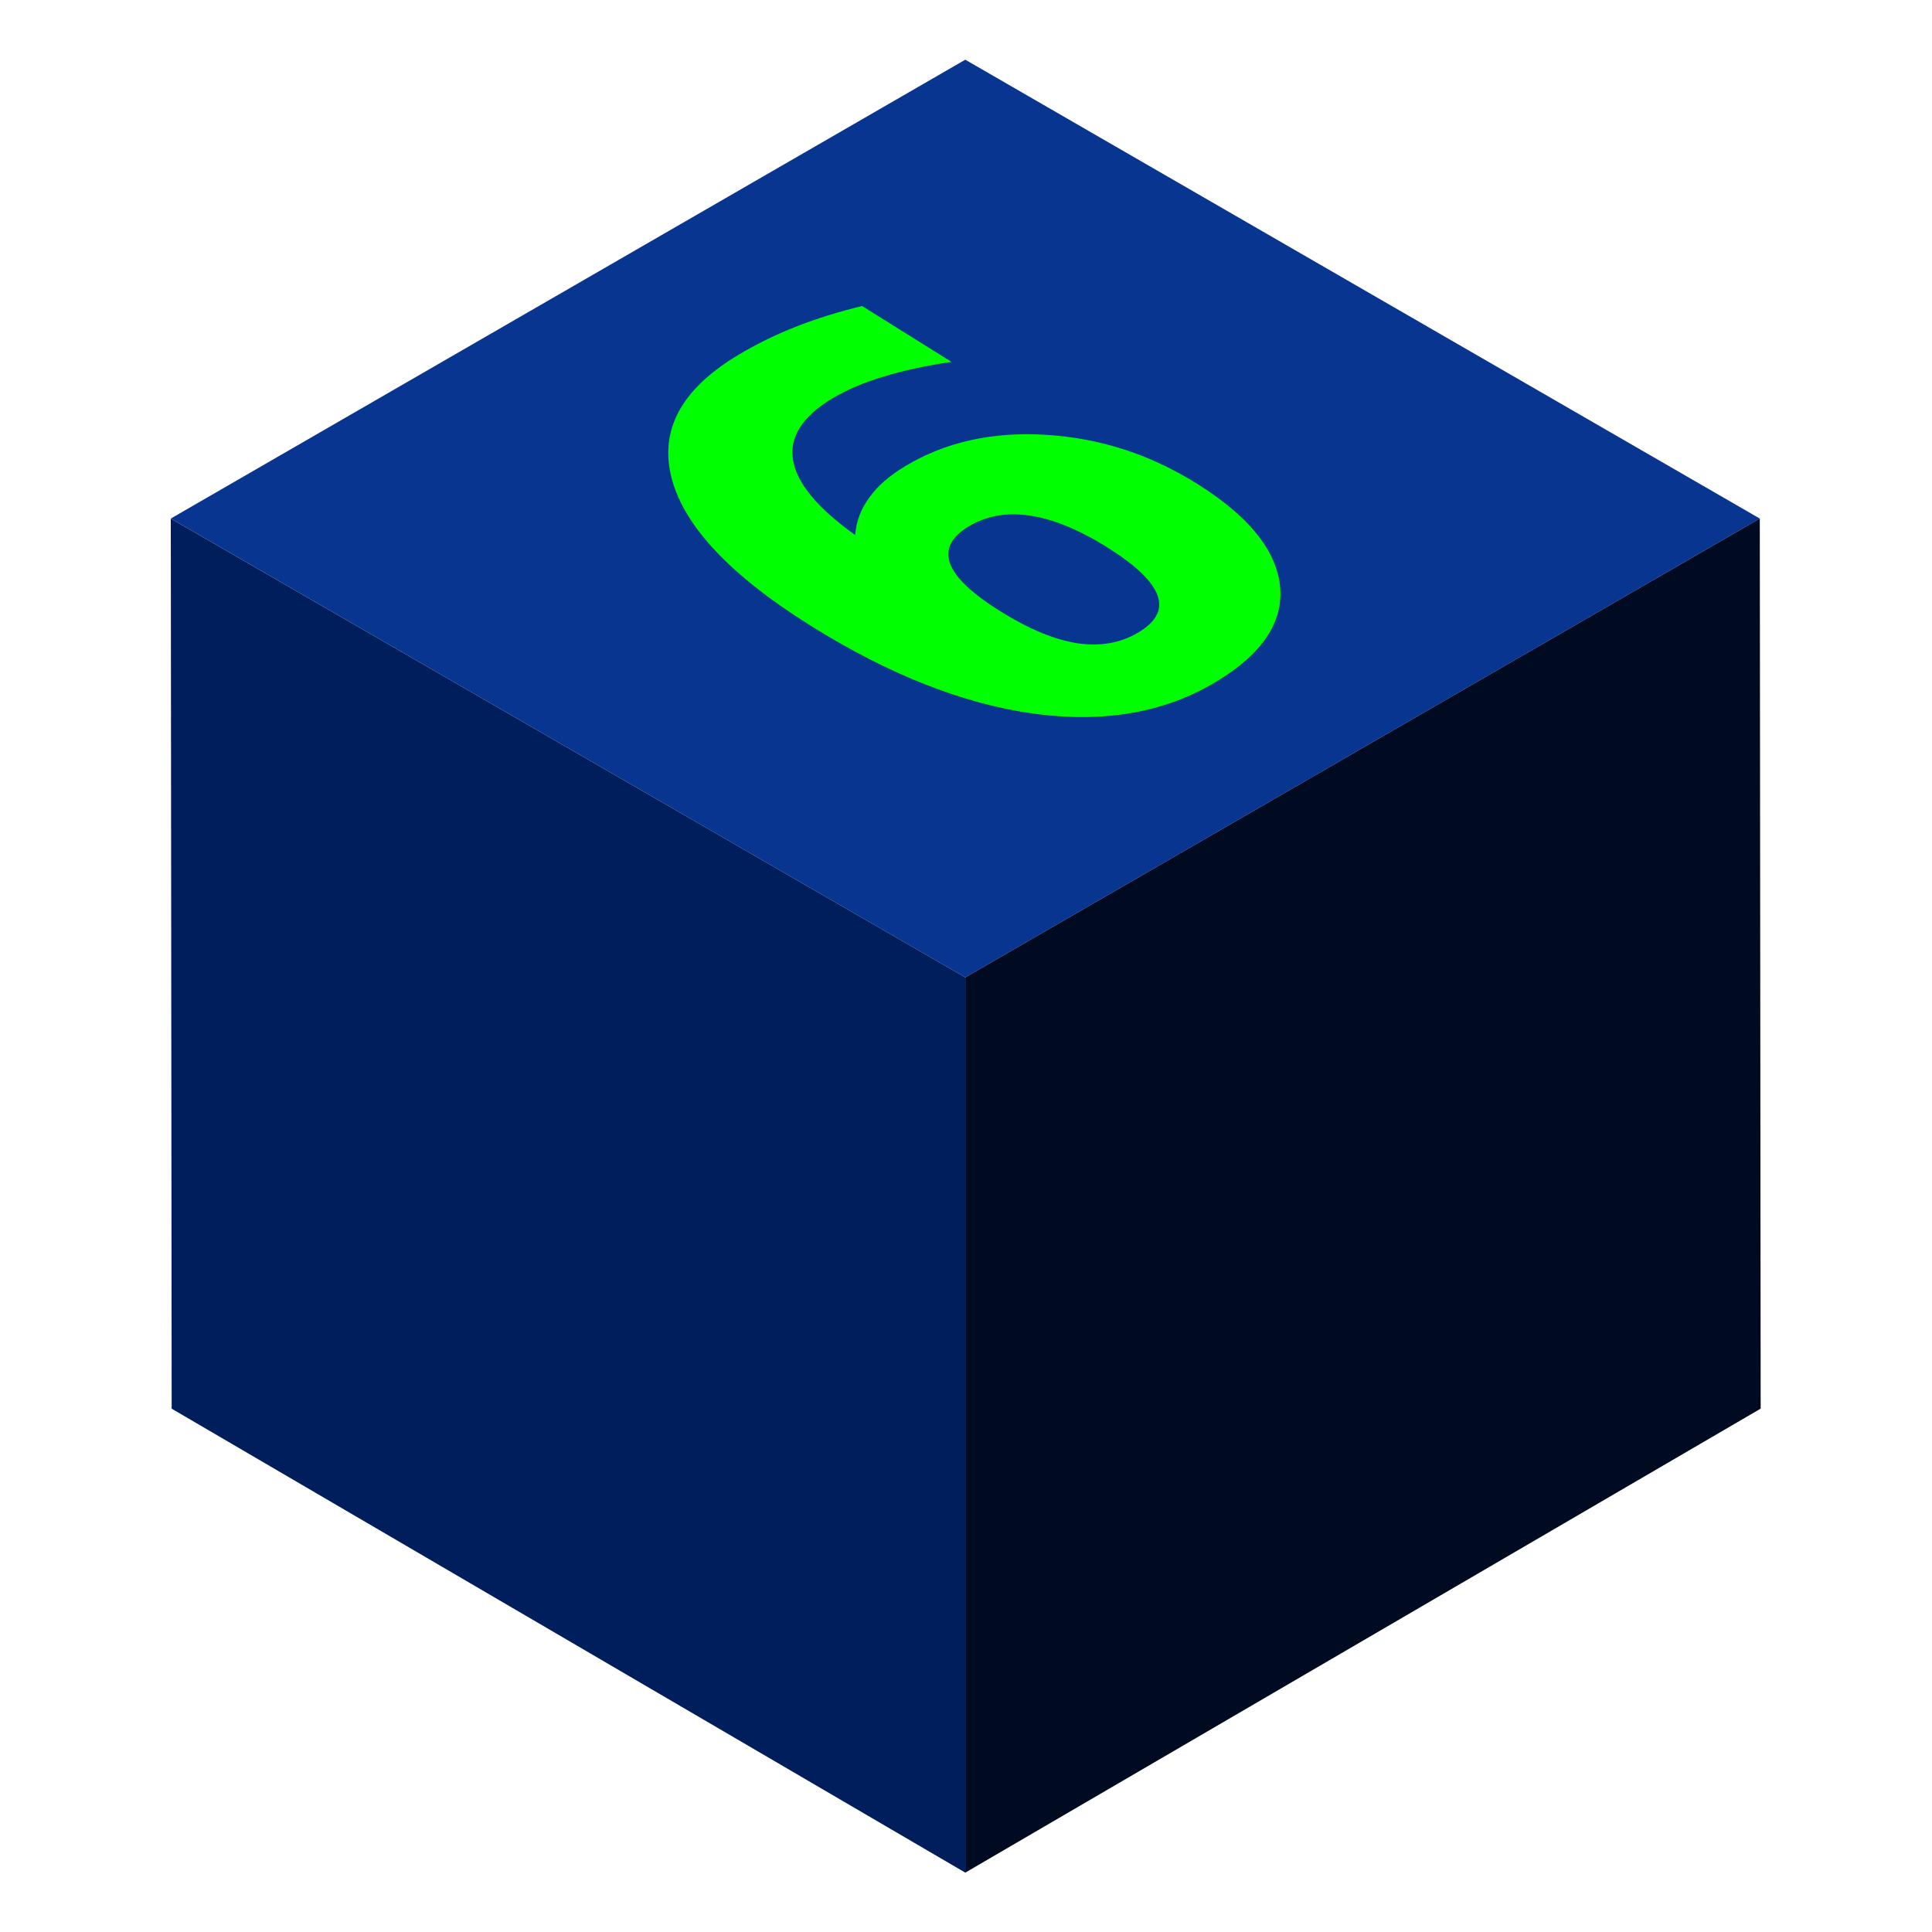<?xml version="1.0" encoding="UTF-8" standalone="no"?><!DOCTYPE svg PUBLIC "-//W3C//DTD SVG 1.1//EN" "http://www.w3.org/Graphics/SVG/1.1/DTD/svg11.dtd"><svg width="100%" height="100%" viewBox="0 0 2136 2136" version="1.1" xmlns="http://www.w3.org/2000/svg" xmlns:xlink="http://www.w3.org/1999/xlink" xml:space="preserve" xmlns:serif="http://www.serif.com/" style="fill-rule:evenodd;clip-rule:evenodd;stroke-linejoin:round;stroke-miterlimit:2;"><rect id="d6_6" x="1.038" y="1.519" width="2133.33" height="2133.33" style="fill:none;"/><g id="d6_61" serif:id="d6_6"><path d="M1067.21,66.001l878.398,507.294l-878.398,507.294l-878.398,-507.294l878.398,-507.294Z" style="fill:#083590;"/><path d="M953.127,338.328l98.798,61.746c-29.188,4.356 -54.448,9.863 -75.771,16.516c-21.565,6.507 -40.111,14.423 -55.65,23.746c-33.402,20.043 -47.976,42.815 -43.715,68.321c4.023,25.351 26.921,52.981 68.676,82.887c1.125,-14.998 6.303,-28.776 15.531,-41.326c8.985,-12.702 22.318,-24.352 39.99,-34.955c44.471,-26.683 96.293,-38.199 155.456,-34.522c59.362,3.552 114.935,21.514 166.713,53.881c57.273,35.794 87.966,73.647 92.076,113.563c3.867,39.774 -19.831,75.04 -71.103,105.807c-56.516,33.907 -123.695,45.566 -201.542,34.976c-77.886,-10.85 -159.908,-43.2 -246.053,-97.038c-88.294,-55.183 -139.549,-109.345 -153.778,-162.486c-14.271,-53.414 10.158,-99.045 73.275,-136.919c20.003,-12.001 41.331,-22.461 63.982,-31.377c22.66,-8.916 47.029,-16.526 73.115,-22.82Zm167.322,230.275c-18.035,-0.03 -34.487,4.413 -49.342,13.325c-19.615,11.766 -26.497,25.549 -20.653,41.335c5.801,15.518 24.33,33.051 55.59,52.587c31.26,19.537 59.613,31.308 85.076,35.327c25.415,3.751 47.937,-0.255 67.551,-12.026c19.813,-11.884 26.813,-25.589 21.016,-41.111c-5.845,-15.79 -24.399,-33.449 -55.659,-52.985c-31.26,-19.537 -59.6,-31.178 -85.015,-34.929c-6.14,-0.986 -12.346,-1.495 -18.564,-1.523Zm-697.246,372.127l294.665,176.801l-0,109.393l-200.132,-120.082l-0,89.289c9.254,2.406 18.311,5.517 27.09,9.306c9.236,3.737 18.779,8.565 28.634,14.474c56.035,33.623 99.659,77.445 130.863,131.469c31.199,53.773 46.799,112.097 46.799,174.98c-0,62.364 -17.036,100.979 -51.108,115.839c-33.873,14.985 -80.984,4.369 -141.332,-31.84c-26.069,-15.639 -51.934,-34.384 -77.592,-56.221c-25.455,-21.458 -50.805,-46.203 -76.052,-74.235l0,-117.132c25.044,33.064 48.755,60.824 71.125,83.267c22.582,22.569 43.822,39.822 63.735,51.77c28.738,17.244 51.316,22.028 67.737,14.354c16.625,-7.804 24.944,-26.778 24.944,-56.931c0,-30.412 -8.319,-59.366 -24.944,-86.867c-16.421,-27.375 -38.999,-49.685 -67.737,-66.924c-17.112,-10.257 -35.415,-18.384 -54.499,-24.2c-19.294,-6.169 -40.025,-10.101 -62.196,-11.806l0,-324.704Zm1168.24,24.797l0,371.214l59.501,-35.699l-0,109.942l-59.501,35.699l0,107.186l-101.671,61.006l0,-107.191l-184.912,110.951l-0,-130.041l167.033,-451.341l119.55,-71.726Zm-101.671,185.925l-117.876,317.013l117.876,-70.723l0,-246.29Z" style="fill:#0f0;fill-rule:nonzero;"/><path d="M1067.21,2070.37l879.376,-512.999l-0.978,-984.077l-878.398,507.294l0,989.782Z" style="fill:#000b21;"/><path d="M1067.21,2070.37l-877.411,-512.947l-0.978,-984.077l878.389,507.242l0,989.782Z" style="fill:#001e5b;"/></g></svg>